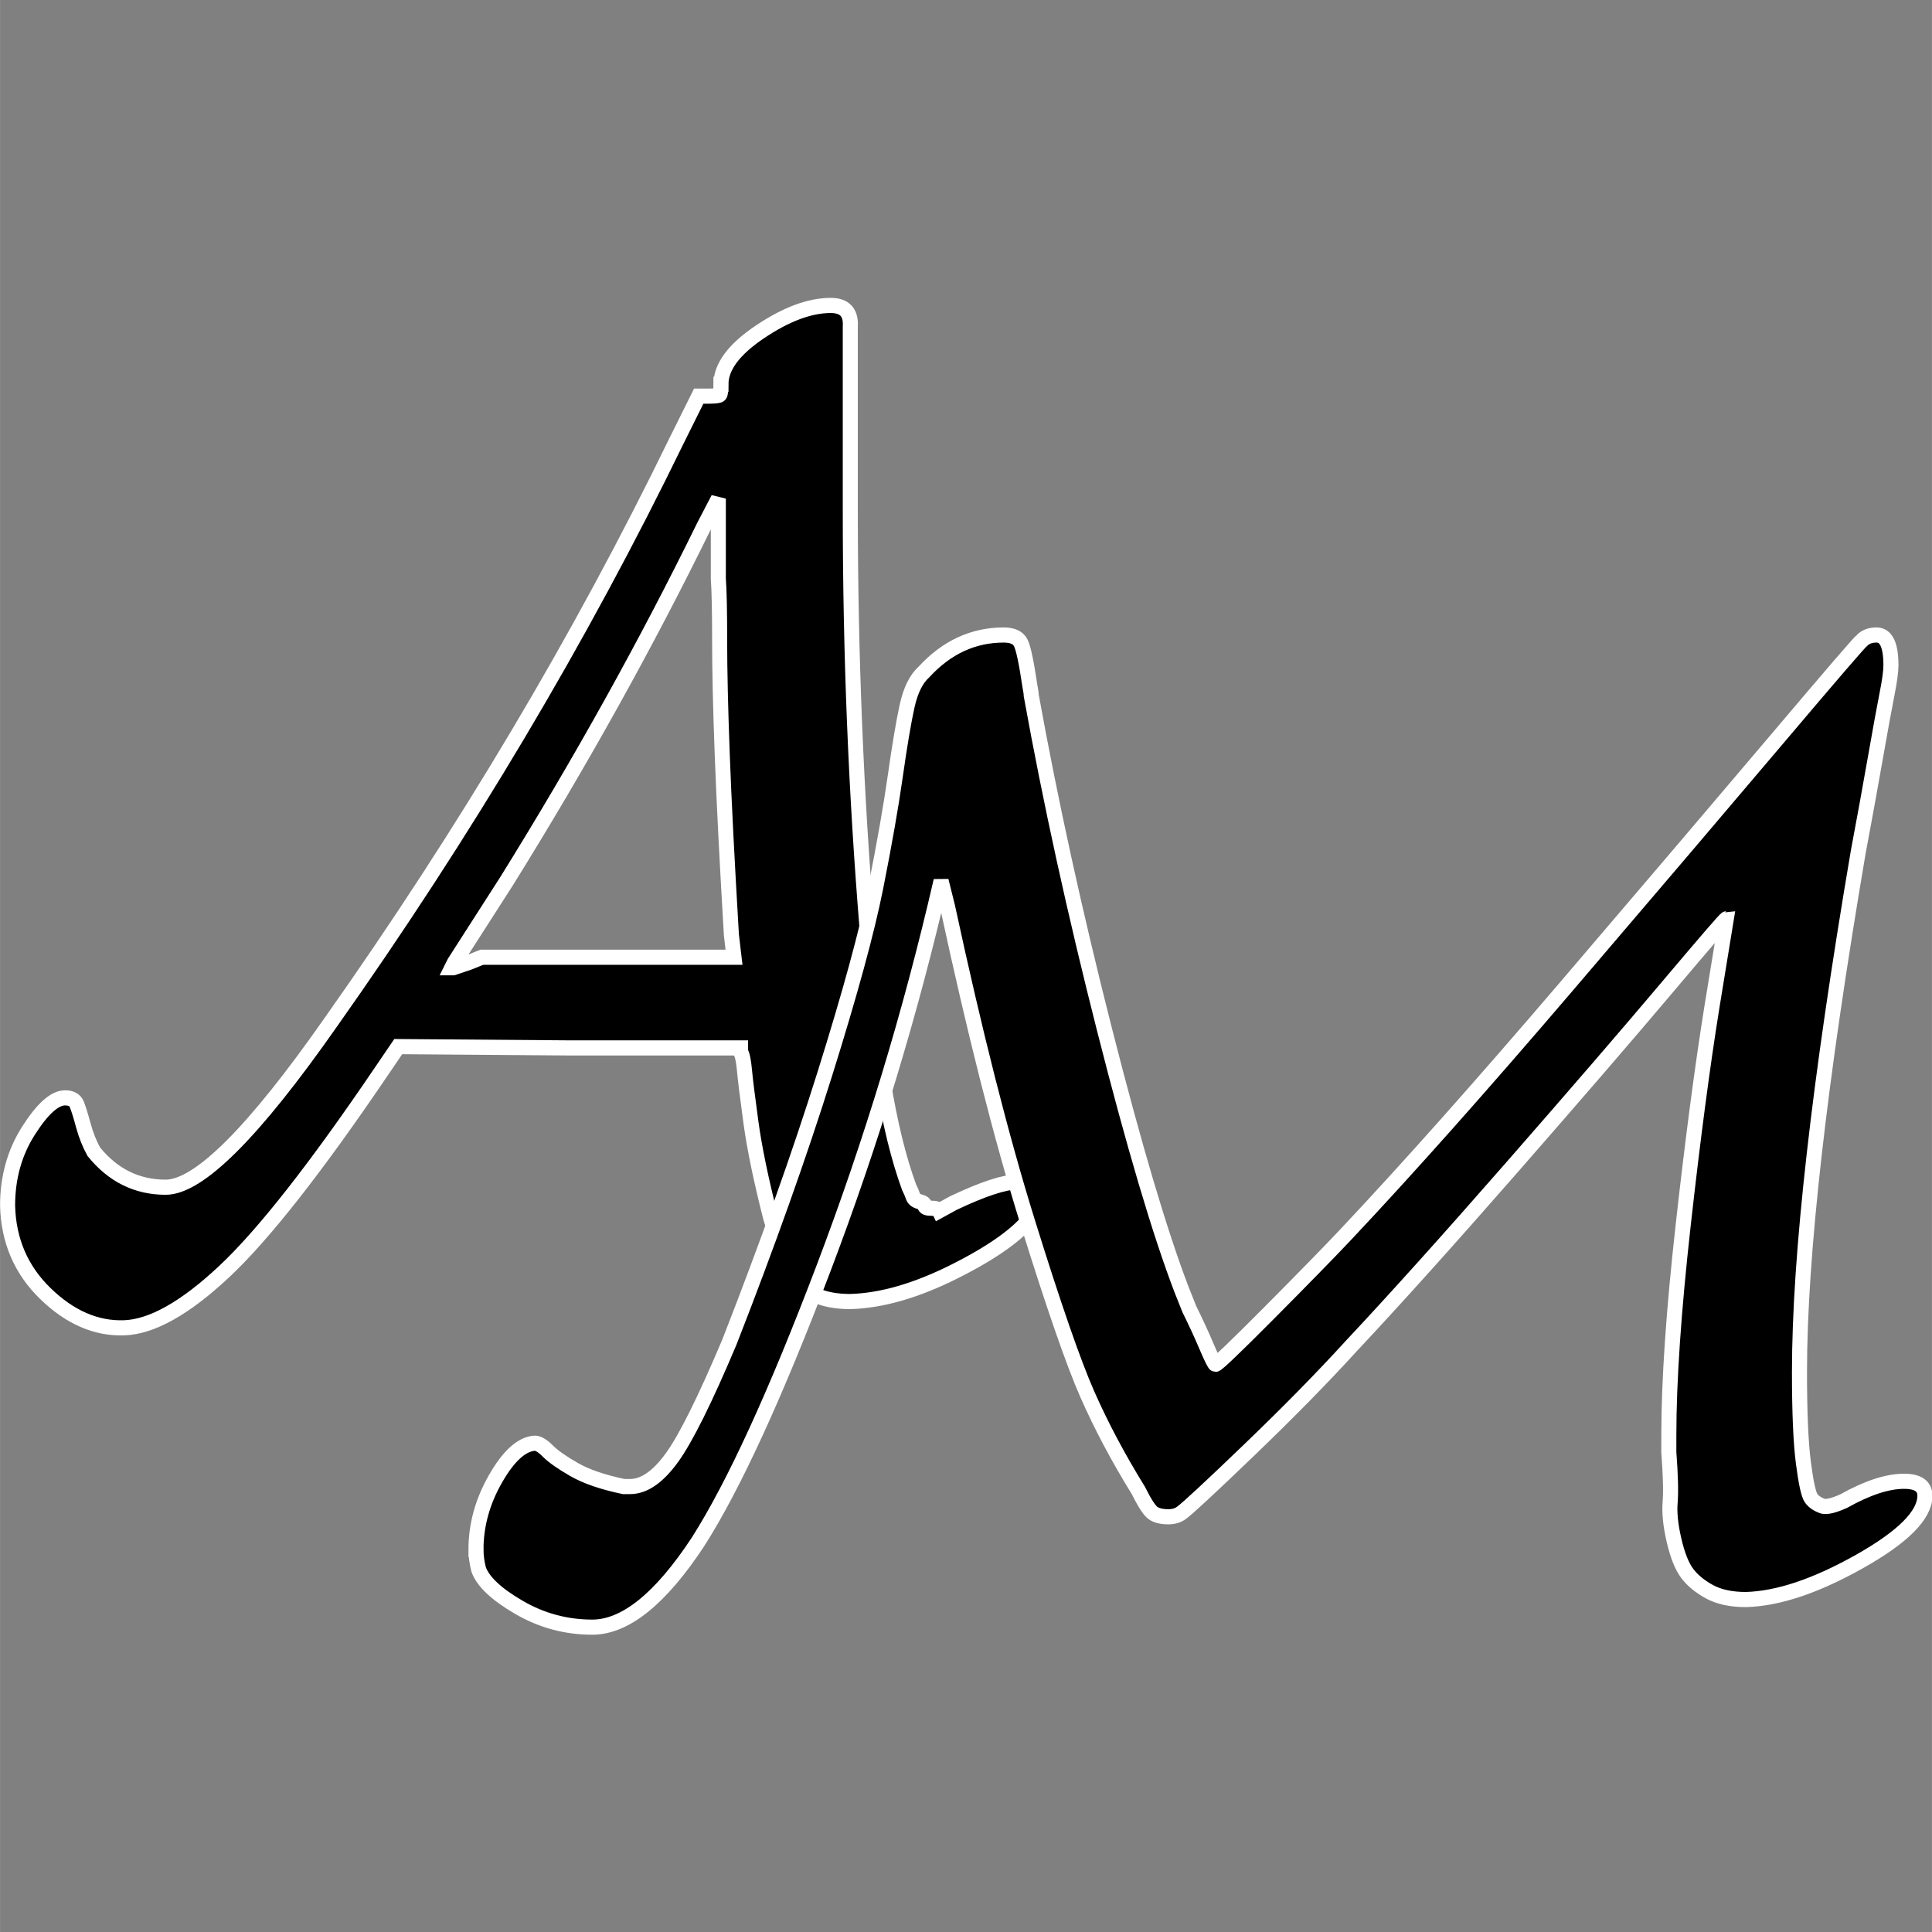 <?xml version="1.0" encoding="UTF-8" standalone="no"?>
<svg
   xmlns:dc="http://purl.org/dc/elements/1.1/"
   xmlns:cc="http://creativecommons.org/ns#"
   xmlns:rdf="http://www.w3.org/1999/02/22-rdf-syntax-ns#"
   xmlns:svg="http://www.w3.org/2000/svg"
   xmlns="http://www.w3.org/2000/svg"
   xmlns:xlink="http://www.w3.org/1999/xlink"
   xmlns:sodipodi="http://sodipodi.sourceforge.net/DTD/sodipodi-0.dtd"
   xmlns:inkscape="http://www.inkscape.org/namespaces/inkscape"
   width="128"
   height="128"
   viewBox="0 -728 7072.447 7072.727"
   version="1.1"
   id="svg905"
   sodipodi:docname="am_logo.svg"
   inkscape:version="1.0.2 (e86c870879, 2021-01-15, custom)"
   inkscape:export-filename="C:\Users\erikb\am128.png"
   inkscape:export-xdpi="96"
   inkscape:export-ydpi="96">
  <rect x="0" y="-728" width="7072.447" height="7072.727" fill="#808080" stroke="none"/>
  <sodipodi:namedview
     pagecolor="#ffffff"
     bordercolor="#666666"
     borderopacity="1"
     objecttolerance="10"
     gridtolerance="10"
     guidetolerance="10"
     inkscape:pageopacity="0"
     inkscape:pageshadow="2"
     inkscape:window-width="1500"
     inkscape:window-height="938"
     id="namedview907"
     showgrid="false"
     fit-margin-top="0"
     fit-margin-left="0"
     fit-margin-right="0"
     fit-margin-bottom="0"
     inkscape:zoom="4.3208989"
     inkscape:cx="35.949311"
     inkscape:cy="53.102234"
     inkscape:window-x="-6"
     inkscape:window-y="-6"
     inkscape:window-maximized="1"
     inkscape:current-layer="svg905"
     inkscape:document-rotation="0" />
  <defs
     id="defs877">
    <path
       id="MJX-27-TEX-I-3C0"
       d="m 132,-11 q -34,0 -34,33 v 11 l 13,28 q 75,158 109,273 l 8,24 h -32 q -38,0 -54,-3 -16,-3 -39,-19 -11,-7 -22,-18 -11,-11 -19,-21 -8,-10 -9,-12 -2,-1 -15,-1 -19,0 -19,10 0,6 19,35 19,29 55,62 36,33 71,38 7,2 225,2 160,0 164,-1 20,-7 20,-28 0,-31 -32,-42 -6,-2 -69,-2 h -64 l -3,-17 q -12,-72 -12,-119 0,-52 9,-93 9,-41 19,-64 10,-23 10,-28 0,-17 -14,-32 -14,-15 -36,-15 -11,0 -18,3 -7,3 -16,24 -9,21 -16,60 -1,9 -1,44 0,49 9,105 9,56 18,92 9,36 10,40 h -98 l -1,-4 q 0,-3 -19,-79 Q 230,199 206,114 182,29 175,17 164,-11 132,-11 Z" />
    <path
       id="MJX-27-TEX-N-A0"
       d="" />
    <path
       id="MJX-27-TEX-C-41"
       d="m 576,668 q 0,20 30,40 30,20 54,20 16,0 15,-16 V 571 q 0,-162 13,-319 8,-130 32,-195 2,-4 3,-7 1,-3 5,-4 4,-1 4,-3 0,-2 5,-2 5,0 6,-2 l 11,6 q 34,16 49,16 16,0 16,-14 -1,-4 -5,-12 -15,-20 -59,-42 -44,-22 -80,-23 -16,0 -27,5 -11,5 -18,17 -7,12 -9,19 -2,7 -7,23 -11,43 -15,72 -4,29 -5,40 -1,11 -3,14 v 3 H 460 l -131,1 -13,-19 Q 241,35 196,-7 151,-49 119,-50 87,-51 59,-24 31,3 30,43 q 0,32 16,57 16,25 28,25 7,0 9,-5 2,-5 5,-16 3,-11 8,-20 22,-27 55,-27 38,0 126,125 155,218 265,443 l 17,34 h 8 q 7,0 8,1 1,1 1,8 z m 8,-419 q -5,84 -7,137 -2,53 -2,87 0,34 -1,47 v 61 L 563,560 Q 497,426 412,290 l -40,-62 -2,-4 h 1 l 12,4 10,4 h 193 z" />
    <path
       id="MJX-27-TEX-C-A0"
       d="" />
    <path
       id="MJX-27-TEX-C-4D"
       d="m 28,9 q 0,28 15,54 15,26 30,27 4,0 10,-6 6,-6 20,-14 14,-8 38,-13 h 5 q 16,0 32,22 16,22 44,88 44,112 73,204 29,92 39,142 10,50 15,85 5,35 9,53 4,18 13,26 26,28 61,28 10,0 13,-6 3,-6 7,-33 1,-5 1,-7 22,-121 56,-254 34,-133 59,-198 l 6,-15 q 7,-14 13,-28 6,-14 7,-14 2,0 41,39 39,39 58,59 72,76 170,190 98,114 161,188 63,74 65,75 4,4 11,4 11,0 11,-23 0,-7 -3,-22 -3,-15 -9,-49 -6,-34 -13,-71 -45,-263 -45,-396 0,-46 3,-69 3,-23 6,-27 3,-4 9,-6 5,-1 16,4 27,15 46,15 16,0 16,-11 0,-22 -50,-50 -50,-28 -87,-29 -17,0 -28,6 -11,6 -17,14 -6,8 -10,25 -4,17 -3,29 1,12 -1,38 v 13 q 0,62 11,160 11,98 22,166 l 11,67 q -1,0 -46,-53 Q 894,383 821,300 748,217 698,164 665,128 620,85 575,42 568,37 q -4,-3 -10,-3 -8,0 -12,3 -4,3 -11,17 -23,37 -39,73 -16,36 -46,132 -30,96 -61,239 l -5,20 Q 349,367 294,223 239,79 198,15 155,-50 117,-50 87,-50 61,-35 35,-20 30,-6 28,2 28,9 Z" />
  </defs>
  <g
     id="g910"
     style="stroke:#ffffff;stroke-width:43.848;stroke-miterlimit:4;stroke-dasharray:none;stroke-opacity:1"
     transform="matrix(1.26,0,0,1.261,-903.85,-721.006)">
    <g
       data-mml-node="mtext"
       transform="matrix(3.796,0,0,-3.815,-493.592,7342.236)"
       id="g885"
       style="fill:#000000;stroke:#ffffff;stroke-width:11.521;stroke-miterlimit:4;stroke-dasharray:none;stroke-opacity:1">
      <use
         xlink:href="#MJX-27-TEX-N-A0"
         id="use883"
         x="0"
         y="0"
         width="100%"
         height="100%"
         style="stroke:#ffffff;stroke-width:11.521;stroke-miterlimit:4;stroke-dasharray:none;stroke-opacity:1" />
    </g>
    <g
       data-mml-node="mi"
       id="g889"
       style="fill:#000000;stroke:#ffffff;stroke-width:11.521;stroke-miterlimit:4;stroke-dasharray:none;stroke-opacity:1"
       transform="matrix(3.796,0,0,-3.815,625.391,3658.536)">
      <use
         xlink:href="#MJX-27-TEX-C-41"
         id="use887"
         x="0"
         y="0"
         width="100%"
         height="100%"
         style="stroke:#ffffff;stroke-width:11.521;stroke-miterlimit:4;stroke-dasharray:none;stroke-opacity:1" />
    </g>
    <g
       data-mml-node="mtext"
       transform="matrix(3.796,0,0,-3.815,3484.907,7342.236)"
       id="g893"
       style="fill:#000000;stroke:#ffffff;stroke-width:11.521;stroke-miterlimit:4;stroke-dasharray:none;stroke-opacity:1">
      <use
         xlink:href="#MJX-27-TEX-C-A0"
         id="use891"
         x="0"
         y="0"
         width="100%"
         height="100%"
         style="stroke:#ffffff;stroke-width:11.521;stroke-miterlimit:4;stroke-dasharray:none;stroke-opacity:1" />
    </g>
    <g
       data-mml-node="mi"
       transform="matrix(3.796,0,0,-3.815,1993.848,4527.523)"
       id="g897"
       style="fill:#000000;stroke:#ffffff;stroke-width:11.521;stroke-miterlimit:4;stroke-dasharray:none;stroke-opacity:1">
      <use
         xlink:href="#MJX-27-TEX-C-4D"
         id="use895"
         x="0"
         y="0"
         width="100%"
         height="100%"
         style="stroke:#ffffff;stroke-width:11.521;stroke-miterlimit:4;stroke-dasharray:none;stroke-opacity:1" />
    </g>
  </g>
</svg>
